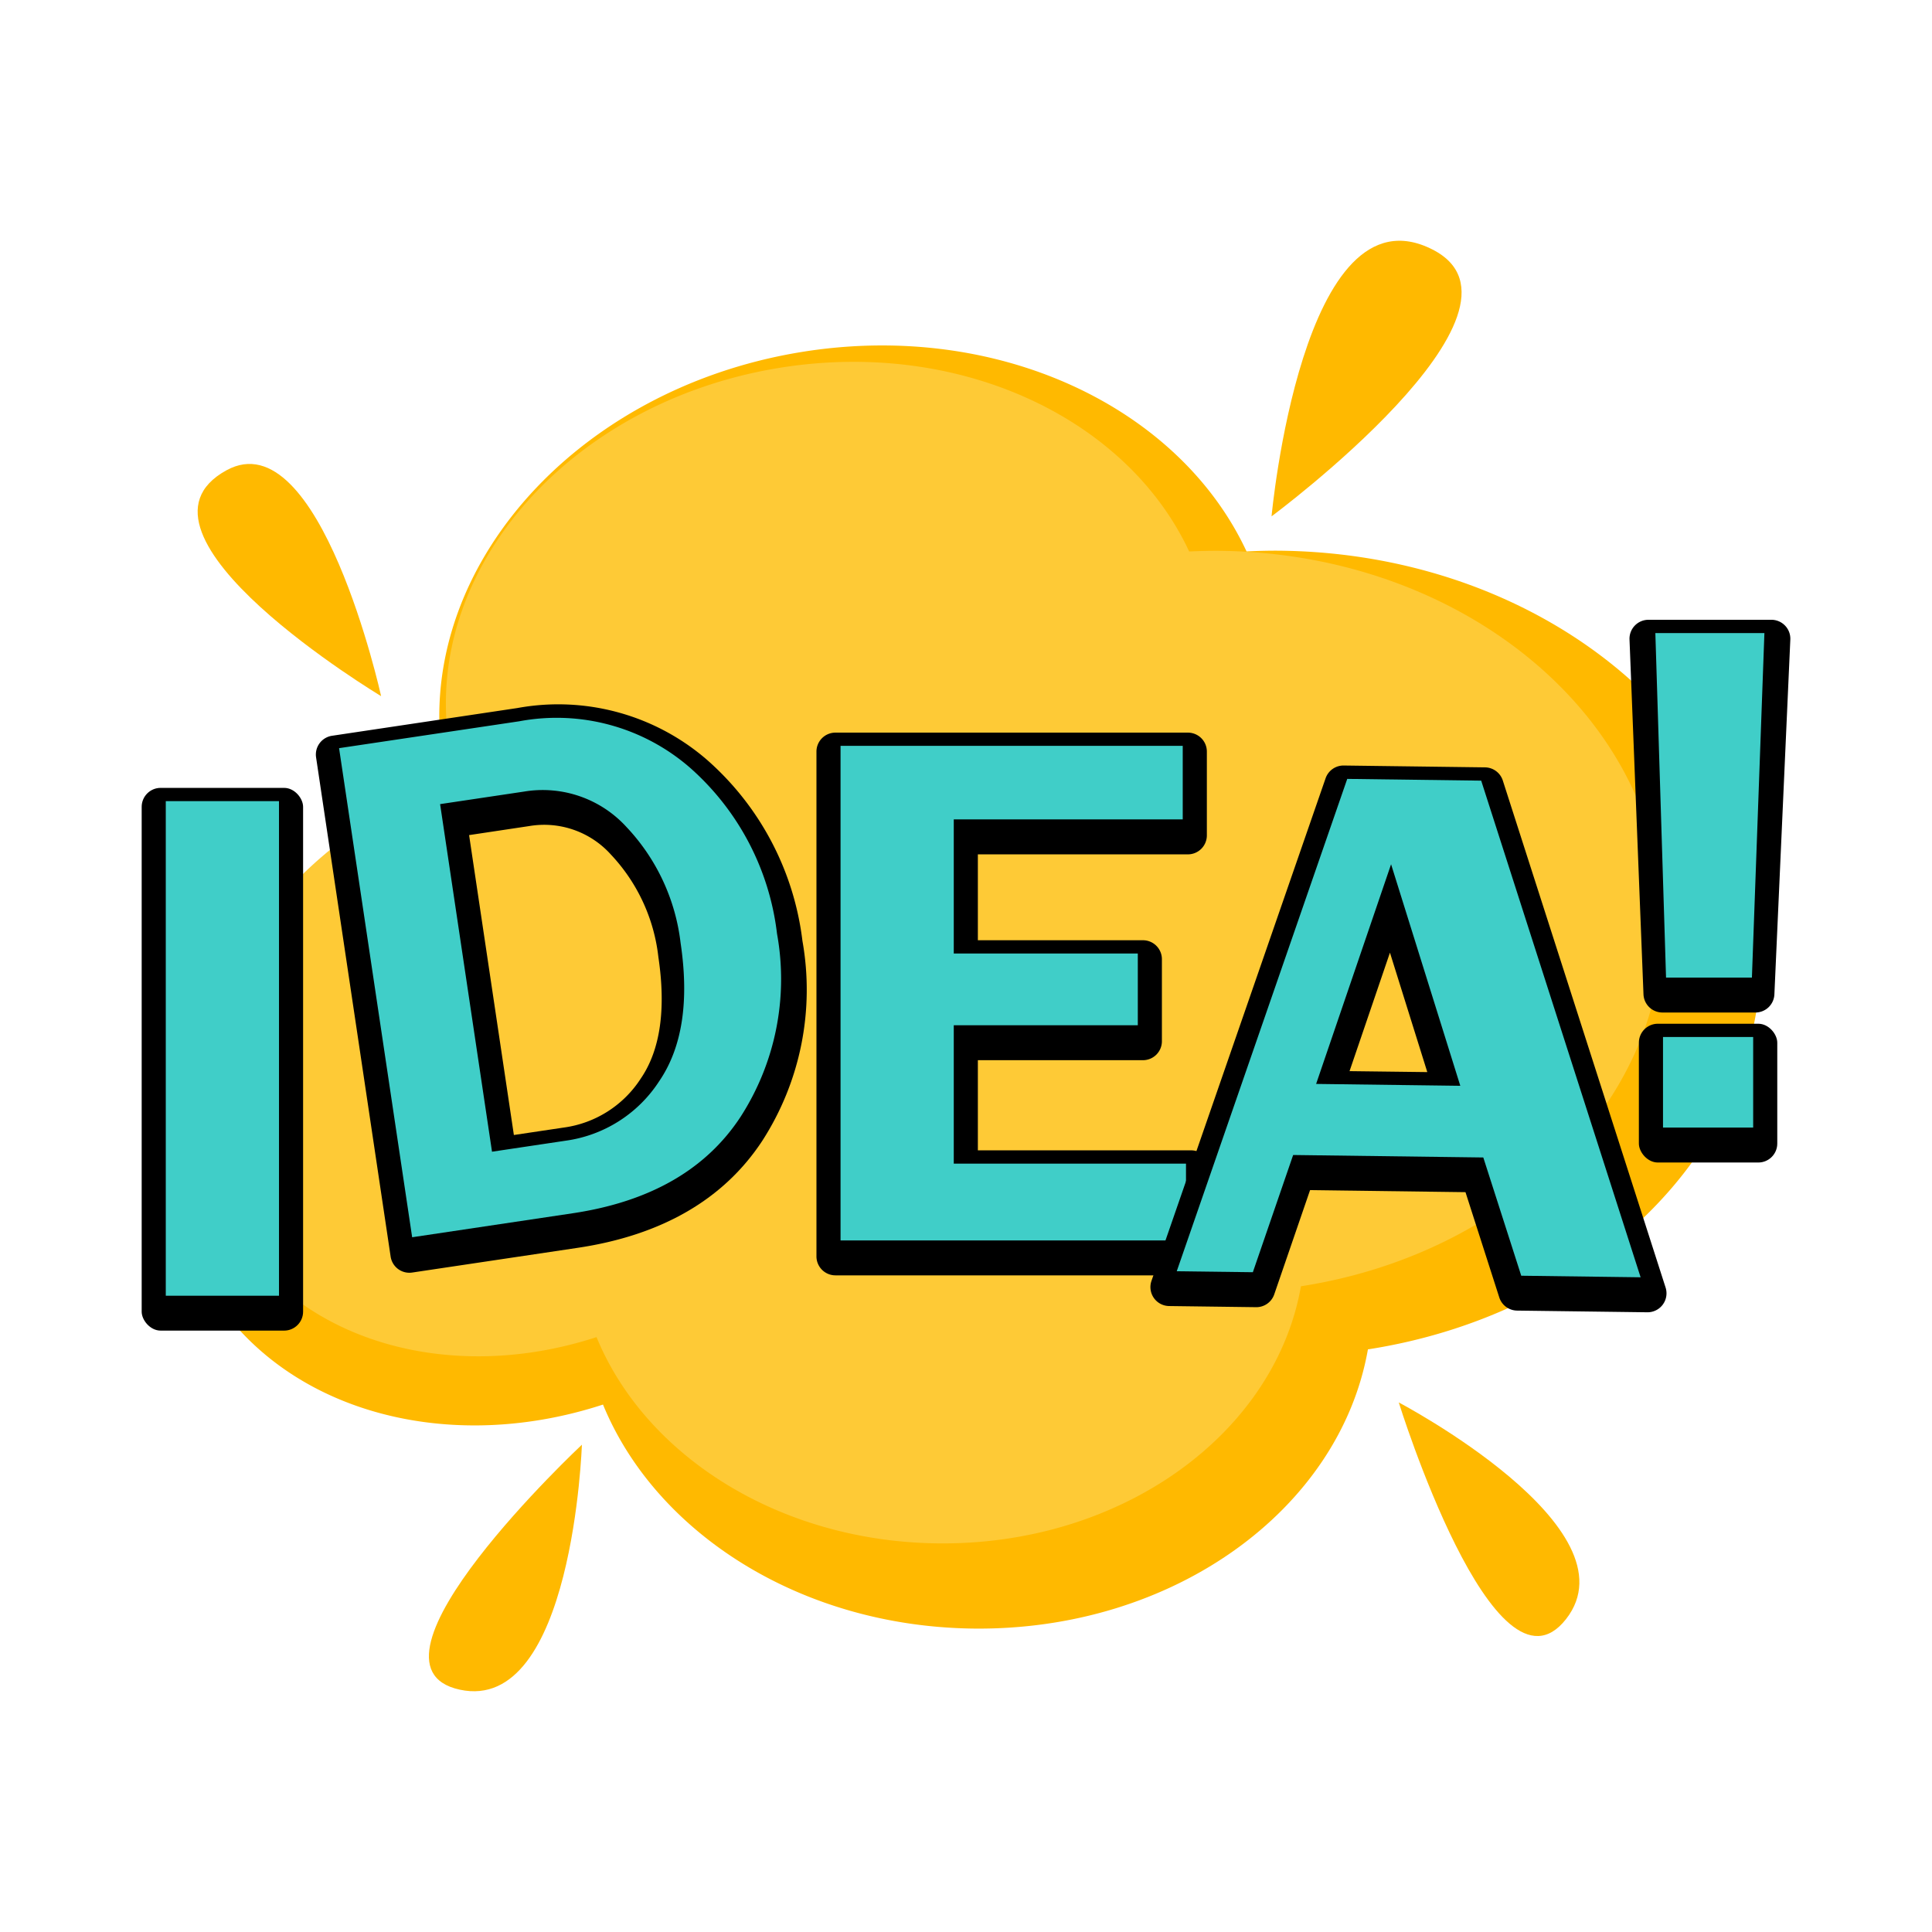 <svg xmlns="http://www.w3.org/2000/svg" version="1.1" xmlns:xlink="http://www.w3.org/1999/xlink" xmlns:svgjs="http://svgjs.com/svgjs" width="512" height="512" x="0" y="0" viewBox="0 0 150 150" style="enable-background:new 0 0 512 512" xml:space="preserve" class=""><g><script type="text/javascript" src="chrome-extension://nhpjggchkhnlbgdfcbgpdpkifemomkpg/pageScripts/main.js"></script><path xmlns="http://www.w3.org/2000/svg" d="m136.721 74.521c.228-17.269-16.446-31.49-37.24-31.764-.91-.012-1.81.013-2.7.054-5.255-11.267-19.433-17.978-34.661-15.464-17.735 2.928-30.141 17.24-27.71 31.968a22.833 22.833 0 0 0 .625 2.724 34.848 34.848 0 0 0 -5.335 2.343c-14.031 7.618-20.279 23.231-13.956 34.882 5.47 10.08 18.557 13.873 31.073 9.786 4.085 9.958 15.333 17.214 28.7 17.391 15.557.2 28.5-9.243 30.688-21.676 17.22-2.675 30.317-15.12 30.516-30.244z" fill="#ffb900" data-original="#ffb900"></path><path xmlns="http://www.w3.org/2000/svg" d="m129.11 72.019c.209-15.9-15.144-29-34.294-29.251-.837-.011-1.666.012-2.489.049-4.836-10.375-17.892-16.555-31.915-14.24-16.332 2.696-27.756 15.876-25.512 29.439a20.951 20.951 0 0 0 .575 2.508 32.005 32.005 0 0 0 -4.913 2.158c-12.925 7.011-18.679 21.392-12.862 32.118 5.038 9.283 17.089 12.776 28.615 9.013 3.762 9.169 14.119 15.851 26.429 16.014 14.326.188 26.251-8.512 28.26-19.961 15.862-2.46 27.922-13.92 28.106-27.847z" fill="#feca36" data-original="#feca36" class=""></path><rect xmlns="http://www.w3.org/2000/svg" height="42.137" rx="1.472" width="12.532" x="11" y="61.171" fill="#000000" data-original="#000000"></rect><path xmlns="http://www.w3.org/2000/svg" d="m21.661 100.6h-8.79v-38.4h8.79z" fill="#40cec8" data-original="#40cec8" class=""></path><path xmlns="http://www.w3.org/2000/svg" d="m62.3 73.044a22.26 22.26 0 0 0 -7.351-14 17.625 17.625 0 0 0 -14.786-4.071l-14.384 2.152a1.473 1.473 0 0 0 -1.239 1.675l5.789 38.763a1.471 1.471 0 0 0 1.671 1.237l12.857-1.92c6.531-.975 11.352-3.773 14.332-8.317a21.647 21.647 0 0 0 3.111-15.519zm-12.544 10.684a8.471 8.471 0 0 1 -6.006 3.818l-3.853.575-3.477-23.284 4.66-.7a6.967 6.967 0 0 1 6.349 2.209 13.848 13.848 0 0 1 3.688 7.967c.603 4.044.145 7.21-1.361 9.415z" fill="#000000" data-original="#000000"></path><path xmlns="http://www.w3.org/2000/svg" d="m32 96.06-5.675-37.973 13.993-2.087a15.768 15.768 0 0 1 13.282 3.63 20.361 20.361 0 0 1 6.727 12.86 19.74 19.74 0 0 1 -2.827 14.216q-4.03 6.147-13.044 7.493zm6.2-6.642 5.7-.852a10.336 10.336 0 0 0 7.274-4.613q2.685-3.927 1.667-10.743a15.778 15.778 0 0 0 -4.2-9 8.8 8.8 0 0 0 -7.962-2.75l-6.51.972z" fill="#40cec8" data-original="#40cec8" class=""></path><path xmlns="http://www.w3.org/2000/svg" d="m92.479 89.313h-16.558v-7h12.817a1.472 1.472 0 0 0 1.472-1.472v-6.371a1.472 1.472 0 0 0 -1.472-1.47h-12.817v-6.668h16.3a1.473 1.473 0 0 0 1.479-1.472v-6.507a1.472 1.472 0 0 0 -1.472-1.472h-27.366a1.473 1.473 0 0 0 -1.473 1.472v39.192a1.474 1.474 0 0 0 1.473 1.473h27.617a1.473 1.473 0 0 0 1.473-1.473v-6.76a1.472 1.472 0 0 0 -1.473-1.472z" fill="#000000" data-original="#000000"></path><path xmlns="http://www.w3.org/2000/svg" d="m92.08 96.307h-26.82v-38.4h26.567v5.71h-17.777v10.413h14.289v5.57h-14.289v10.744h18.03z" fill="#40cec8" data-original="#40cec8" class=""></path><path xmlns="http://www.w3.org/2000/svg" d="m129.316 99.963-12.638-39.363a1.472 1.472 0 0 0 -1.382-1.022l-10.967-.143a1.472 1.472 0 0 0 -1.41.99l-13.519 39.022a1.472 1.472 0 0 0 1.372 1.954l6.748.088a1.471 1.471 0 0 0 1.411-.993l2.782-8.095 12.067.158 2.623 8.172a1.473 1.473 0 0 0 1.383 1.023l10.107.131a1.472 1.472 0 0 0 1.423-1.922zm-24.538-16.8 3.137-9.2 2.9 9.274z" fill="#000000" data-original="#000000"></path><path xmlns="http://www.w3.org/2000/svg" d="m127.377 99.168-9.268-.121-2.946-9.181-14.763-.192-3.129 9.1-5.909-.074 13.238-38.227 10.4.136zm-14-14.867-5.374-17.2-5.82 17.055z" fill="#40cec8" data-original="#40cec8" class=""></path><path xmlns="http://www.w3.org/2000/svg" d="m129.074 78.611h7.218a1.471 1.471 0 0 0 1.471-1.406l1.237-27.547a1.471 1.471 0 0 0 -1.47-1.538h-9.544a1.472 1.472 0 0 0 -1.471 1.53l1.085 27.55a1.471 1.471 0 0 0 1.474 1.411z" fill="#000000" data-original="#000000"></path><rect xmlns="http://www.w3.org/2000/svg" height="10.774" rx="1.472" width="10.745" x="127.242" y="79.483" fill="#000000" data-original="#000000"></rect><path xmlns="http://www.w3.org/2000/svg" d="m136.988 49.151-.97 26.75h-6.667l-.83-26.75zm-.872 31.363v7.032h-7v-7.032z" fill="#40cec8" data-original="#40cec8" class=""></path><g xmlns="http://www.w3.org/2000/svg" fill="#ffb900"><path d="m98.723 40.089s2.376-25.9 12.511-20.709c9.119 4.673-12.511 20.709-12.511 20.709z" fill="#ffb900" data-original="#ffb900"></path><path d="m108.6 108.886s18.54 9.744 12.984 16.824-12.984-16.824-12.984-16.824z" fill="#ffb900" data-original="#ffb900"></path><path d="m45.178 112.167s-.7 20.934-9.488 19.017 9.488-19.017 9.488-19.017z" fill="#ffb900" data-original="#ffb900"></path><path d="m29.59 54.048s-21.007-12.612-12-17.539c7.248-3.966 12 17.539 12 17.539z" fill="#ffb900" data-original="#ffb900"></path></g></g></svg>